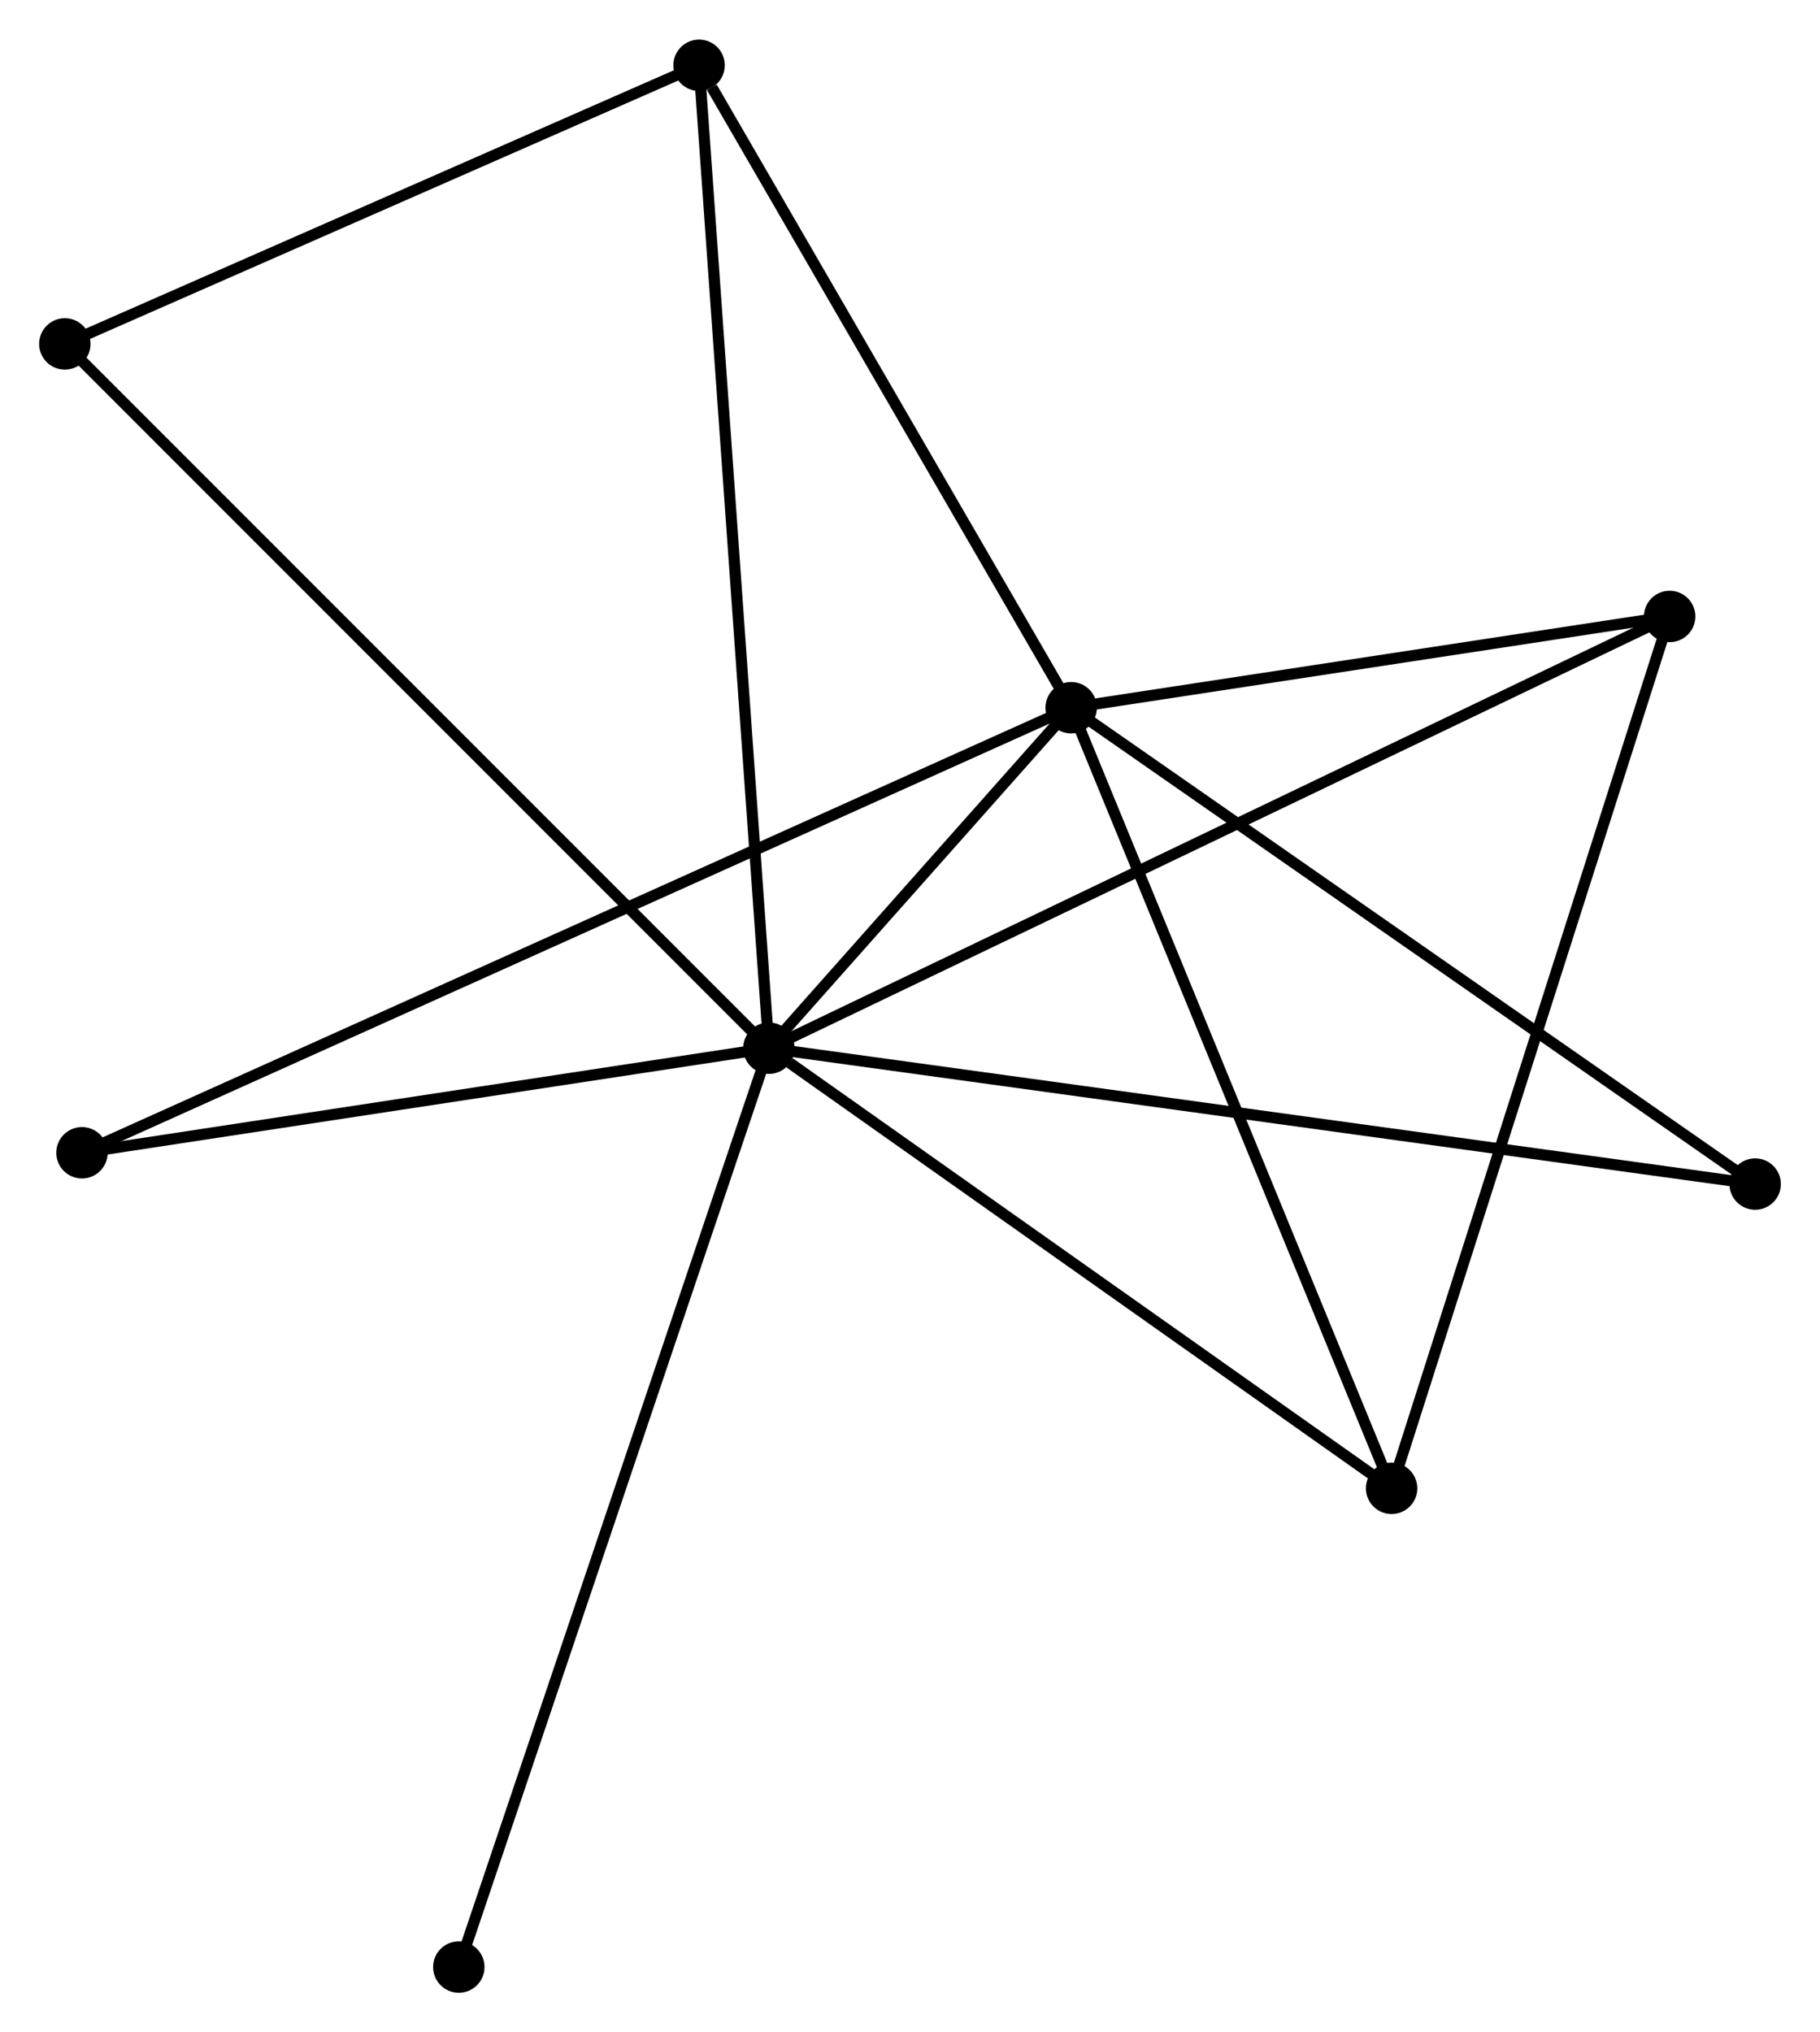 <?xml version="1.0" encoding="UTF-8" standalone="no"?>
<!DOCTYPE svg PUBLIC "-//W3C//DTD SVG 1.1//EN"
 "http://www.w3.org/Graphics/SVG/1.1/DTD/svg11.dtd">
<!-- Generated by graphviz version 2.36.0 (20140111.2315)
 -->
<!-- Title: %3 Pages: 1 -->
<svg width="163pt" height="182pt"
 viewBox="0.00 0.00 162.82 181.72" xmlns="http://www.w3.org/2000/svg" xmlns:xlink="http://www.w3.org/1999/xlink">
<g id="graph0" class="graph" transform="scale(1 1) rotate(0) translate(4 177.723)">
<title>%3</title>
<!-- 0 -->
<g id="node1" class="node"><title>0</title>
<ellipse fill="black" stroke="black" cx="64.787" cy="-83.995" rx="1.8" ry="1.8"/>
</g>
<!-- 1 -->
<g id="node2" class="node"><title>1</title>
<ellipse fill="black" stroke="black" cx="91.827" cy="-114.453" rx="1.8" ry="1.8"/>
</g>
<!-- 0&#45;&#45;1 -->
<g id="edge1" class="edge"><title>0&#45;&#45;1</title>
<path fill="none" stroke="black" d="M66.241,-85.632C70.98,-90.97 85.937,-107.818 90.496,-112.953"/>
</g>
<!-- 2 -->
<g id="node3" class="node"><title>2</title>
<ellipse fill="black" stroke="black" cx="120.495" cy="-44.624" rx="1.8" ry="1.8"/>
</g>
<!-- 0&#45;&#45;2 -->
<g id="edge2" class="edge"><title>0&#45;&#45;2</title>
<path fill="none" stroke="black" d="M66.64,-82.685C75.249,-76.601 111.242,-51.164 119.013,-45.672"/>
</g>
<!-- 3 -->
<g id="node4" class="node"><title>3</title>
<ellipse fill="black" stroke="black" cx="58.54" cy="-171.923" rx="1.8" ry="1.8"/>
</g>
<!-- 0&#45;&#45;3 -->
<g id="edge3" class="edge"><title>0&#45;&#45;3</title>
<path fill="none" stroke="black" d="M64.656,-85.831C63.843,-97.274 59.48,-158.683 58.67,-170.097"/>
</g>
<!-- 4 -->
<g id="node5" class="node"><title>4</title>
<ellipse fill="black" stroke="black" cx="145.37" cy="-122.617" rx="1.8" ry="1.8"/>
</g>
<!-- 0&#45;&#45;4 -->
<g id="edge4" class="edge"><title>0&#45;&#45;4</title>
<path fill="none" stroke="black" d="M66.47,-84.802C76.957,-89.828 133.236,-116.801 143.696,-121.815"/>
</g>
<!-- 5 -->
<g id="node6" class="node"><title>5</title>
<ellipse fill="black" stroke="black" cx="1.8" cy="-146.998" rx="1.8" ry="1.8"/>
</g>
<!-- 0&#45;&#45;5 -->
<g id="edge5" class="edge"><title>0&#45;&#45;5</title>
<path fill="none" stroke="black" d="M63.23,-85.552C54.44,-94.345 11.13,-137.666 3.087,-145.711"/>
</g>
<!-- 6 -->
<g id="node7" class="node"><title>6</title>
<ellipse fill="black" stroke="black" cx="3.333" cy="-74.641" rx="1.8" ry="1.8"/>
</g>
<!-- 0&#45;&#45;6 -->
<g id="edge6" class="edge"><title>0&#45;&#45;6</title>
<path fill="none" stroke="black" d="M62.742,-83.684C53.412,-82.263 14.925,-76.406 5.449,-74.963"/>
</g>
<!-- 7 -->
<g id="node8" class="node"><title>7</title>
<ellipse fill="black" stroke="black" cx="153.019" cy="-71.842" rx="1.8" ry="1.8"/>
</g>
<!-- 0&#45;&#45;7 -->
<g id="edge7" class="edge"><title>0&#45;&#45;7</title>
<path fill="none" stroke="black" d="M66.63,-83.741C78.112,-82.159 139.733,-73.672 151.186,-72.094"/>
</g>
<!-- 8 -->
<g id="node9" class="node"><title>8</title>
<ellipse fill="black" stroke="black" cx="37.046" cy="-1.8" rx="1.8" ry="1.8"/>
</g>
<!-- 0&#45;&#45;8 -->
<g id="edge8" class="edge"><title>0&#45;&#45;8</title>
<path fill="none" stroke="black" d="M64.207,-82.278C60.597,-71.581 41.223,-14.177 37.622,-3.507"/>
</g>
<!-- 1&#45;&#45;2 -->
<g id="edge9" class="edge"><title>1&#45;&#45;2</title>
<path fill="none" stroke="black" d="M92.536,-112.726C96.468,-103.15 115.574,-56.612 119.706,-46.546"/>
</g>
<!-- 1&#45;&#45;3 -->
<g id="edge10" class="edge"><title>1&#45;&#45;3</title>
<path fill="none" stroke="black" d="M90.72,-116.365C85.666,-125.09 64.819,-161.083 59.686,-169.945"/>
</g>
<!-- 1&#45;&#45;4 -->
<g id="edge11" class="edge"><title>1&#45;&#45;4</title>
<path fill="none" stroke="black" d="M93.609,-114.724C101.738,-115.964 135.271,-121.077 143.527,-122.336"/>
</g>
<!-- 1&#45;&#45;6 -->
<g id="edge12" class="edge"><title>1&#45;&#45;6</title>
<path fill="none" stroke="black" d="M89.979,-113.621C78.462,-108.44 16.659,-80.636 5.172,-75.468"/>
</g>
<!-- 1&#45;&#45;7 -->
<g id="edge13" class="edge"><title>1&#45;&#45;7</title>
<path fill="none" stroke="black" d="M93.34,-113.399C101.732,-107.555 142.514,-79.157 151.335,-73.015"/>
</g>
<!-- 2&#45;&#45;4 -->
<g id="edge14" class="edge"><title>2&#45;&#45;4</title>
<path fill="none" stroke="black" d="M121.11,-46.552C124.552,-57.343 141.391,-110.143 144.776,-120.756"/>
</g>
<!-- 3&#45;&#45;5 -->
<g id="edge15" class="edge"><title>3&#45;&#45;5</title>
<path fill="none" stroke="black" d="M56.652,-171.094C48.037,-167.309 12.502,-151.7 3.753,-147.856"/>
</g>
</g>
</svg>
